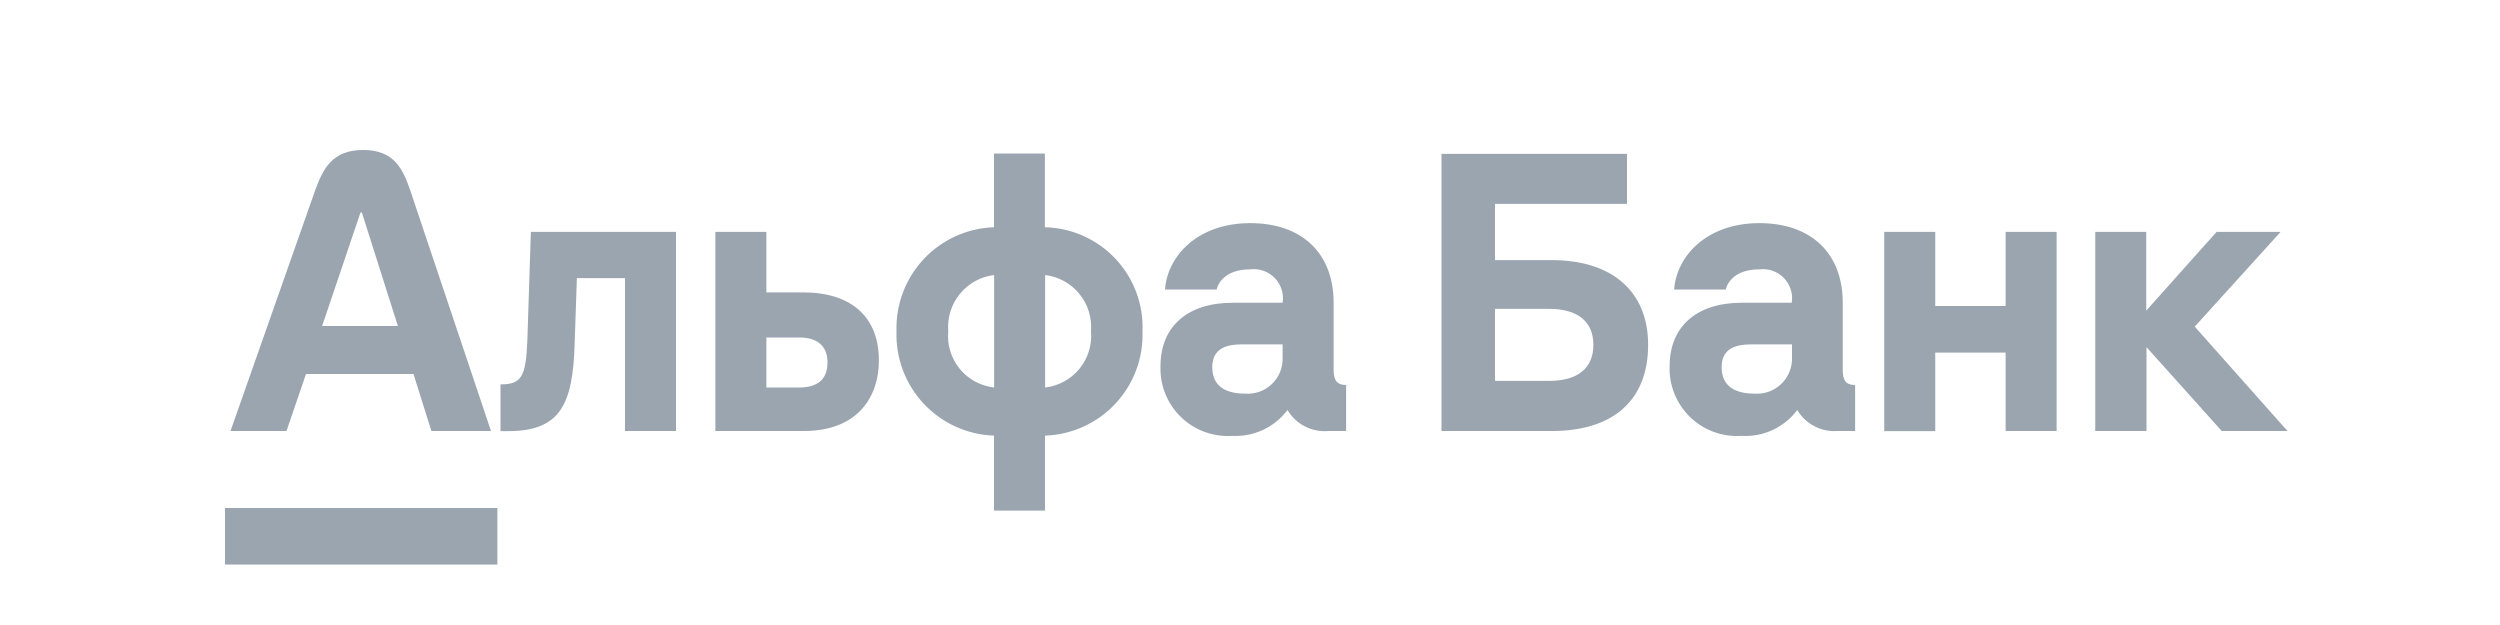 <svg width="200" height="50" viewBox="0 0 200 50" fill="none" xmlns="http://www.w3.org/2000/svg">
<path d="M18 40.64H39.79V45.16H18V40.64ZM175.58 26.13L182.45 18.55H177.33L171.7 24.85V18.55H167.62V34.48H171.72V27.77L177.74 34.48H183L175.58 26.13ZM42.19 27.18C42.08 30.18 41.7 30.75 40.04 30.75V34.49H40.66C44.83 34.49 45.82 32.34 45.97 27.55L46.15 22.25H50V34.48H54.08V18.55H42.47L42.19 27.18ZM24.48 29.92H33.08L34.51 34.48H39.28L32.85 15.32C32.23 13.47 31.51 12 29.05 12C26.59 12 25.84 13.47 25.18 15.32L18.44 34.48H22.92L24.48 29.92ZM28.84 17H28.95L31.83 26.08H25.77L28.84 17ZM124.15 20.81H119.6V16.31H130.16V12.31H115.32V34.48H124.15C129.04 34.48 131.85 32.04 131.85 27.58C131.85 23.35 129 20.81 124.15 20.81ZM123.94 30.47H119.6V24.71H123.94C126.2 24.71 127.47 25.71 127.47 27.59C127.47 29.47 126.2 30.47 123.94 30.47ZM83.59 18.18V12.28H79.52V18.18C77.383 18.25 75.361 19.166 73.899 20.726C72.436 22.286 71.653 24.363 71.72 26.5C71.647 28.642 72.428 30.724 73.891 32.29C75.353 33.856 77.378 34.777 79.52 34.85V40.85H83.6V34.85C84.661 34.815 85.704 34.571 86.671 34.133C87.637 33.694 88.508 33.069 89.232 32.293C89.957 31.517 90.521 30.607 90.893 29.613C91.265 28.618 91.437 27.561 91.4 26.5C91.443 25.439 91.274 24.379 90.903 23.384C90.532 22.389 89.966 21.477 89.239 20.703C88.512 19.928 87.638 19.306 86.668 18.873C85.698 18.44 84.652 18.204 83.59 18.18ZM79.53 31C78.45 30.881 77.46 30.343 76.774 29.501C76.087 28.66 75.759 27.582 75.86 26.5C75.772 25.421 76.105 24.35 76.789 23.511C77.473 22.672 78.456 22.131 79.53 22V31ZM83.61 31V22C84.684 22.131 85.667 22.672 86.351 23.511C87.035 24.35 87.368 25.421 87.28 26.5C87.376 27.581 87.046 28.656 86.36 29.496C85.674 30.337 84.688 30.877 83.61 31ZM106.69 29.59V24.22C106.69 20.3 104.2 17.85 100.02 17.85C95.84 17.85 93.4 20.45 93.2 23.16H97.33C97.47 22.58 98.09 21.55 100.01 21.55C100.369 21.504 100.733 21.542 101.074 21.661C101.416 21.78 101.725 21.976 101.977 22.235C102.229 22.494 102.418 22.809 102.528 23.153C102.638 23.497 102.666 23.863 102.61 24.22H98.61C94.99 24.22 92.84 26.13 92.84 29.29C92.812 30.044 92.942 30.796 93.223 31.496C93.504 32.197 93.928 32.83 94.469 33.356C95.01 33.882 95.656 34.289 96.364 34.55C97.072 34.81 97.827 34.919 98.58 34.87C99.43 34.915 100.278 34.749 101.049 34.388C101.82 34.027 102.49 33.482 103 32.8C103.332 33.361 103.816 33.817 104.397 34.115C104.977 34.412 105.63 34.539 106.28 34.48H107.69V30.8C107 30.8 106.69 30.47 106.69 29.59ZM102.61 28.59C102.627 28.984 102.56 29.377 102.413 29.743C102.267 30.109 102.045 30.44 101.762 30.714C101.478 30.988 101.14 31.199 100.769 31.333C100.398 31.466 100.003 31.52 99.61 31.49C98.14 31.49 96.98 30.96 96.98 29.37C96.98 27.78 98.27 27.55 99.36 27.55H102.61V28.59ZM64.24 23.39H61.31V18.55H57.23V34.48H64.31C68.74 34.48 70.31 31.6 70.31 28.88C70.33 25.37 68.13 23.39 64.24 23.39ZM63.94 31H61.31V27H63.94C65.35 27 66.2 27.64 66.2 29C66.2 30.36 65.39 31 63.94 31ZM147.42 29.59V24.22C147.42 20.3 144.93 17.85 140.75 17.85C136.57 17.85 134.13 20.45 133.93 23.16H138.06C138.2 22.58 138.82 21.55 140.74 21.55C141.099 21.504 141.463 21.542 141.804 21.661C142.146 21.78 142.455 21.976 142.707 22.235C142.959 22.494 143.148 22.809 143.258 23.153C143.368 23.497 143.396 23.863 143.34 24.22H139.34C135.72 24.22 133.57 26.13 133.57 29.29C133.542 30.044 133.672 30.796 133.953 31.496C134.233 32.197 134.658 32.83 135.199 33.356C135.74 33.882 136.386 34.289 137.094 34.55C137.802 34.81 138.557 34.919 139.31 34.87C140.168 34.923 141.026 34.762 141.807 34.4C142.587 34.039 143.265 33.489 143.78 32.8C144.107 33.352 144.582 33.801 145.151 34.098C145.72 34.395 146.36 34.527 147 34.48H148.41V30.8C147.7 30.8 147.42 30.47 147.42 29.59ZM143.36 28.59C143.375 28.983 143.307 29.376 143.16 29.741C143.013 30.107 142.791 30.437 142.508 30.71C142.225 30.984 141.887 31.195 141.517 31.329C141.147 31.464 140.753 31.518 140.36 31.49C138.89 31.49 137.73 30.96 137.73 29.37C137.73 27.78 139.02 27.55 140.11 27.55H143.36V28.59ZM160.45 24.48H154.82V18.55H150.74V34.49H154.82V28.21H160.45V34.48H164.53V18.55H160.45V24.48Z" fill="#9BA5B0"/>
</svg>
